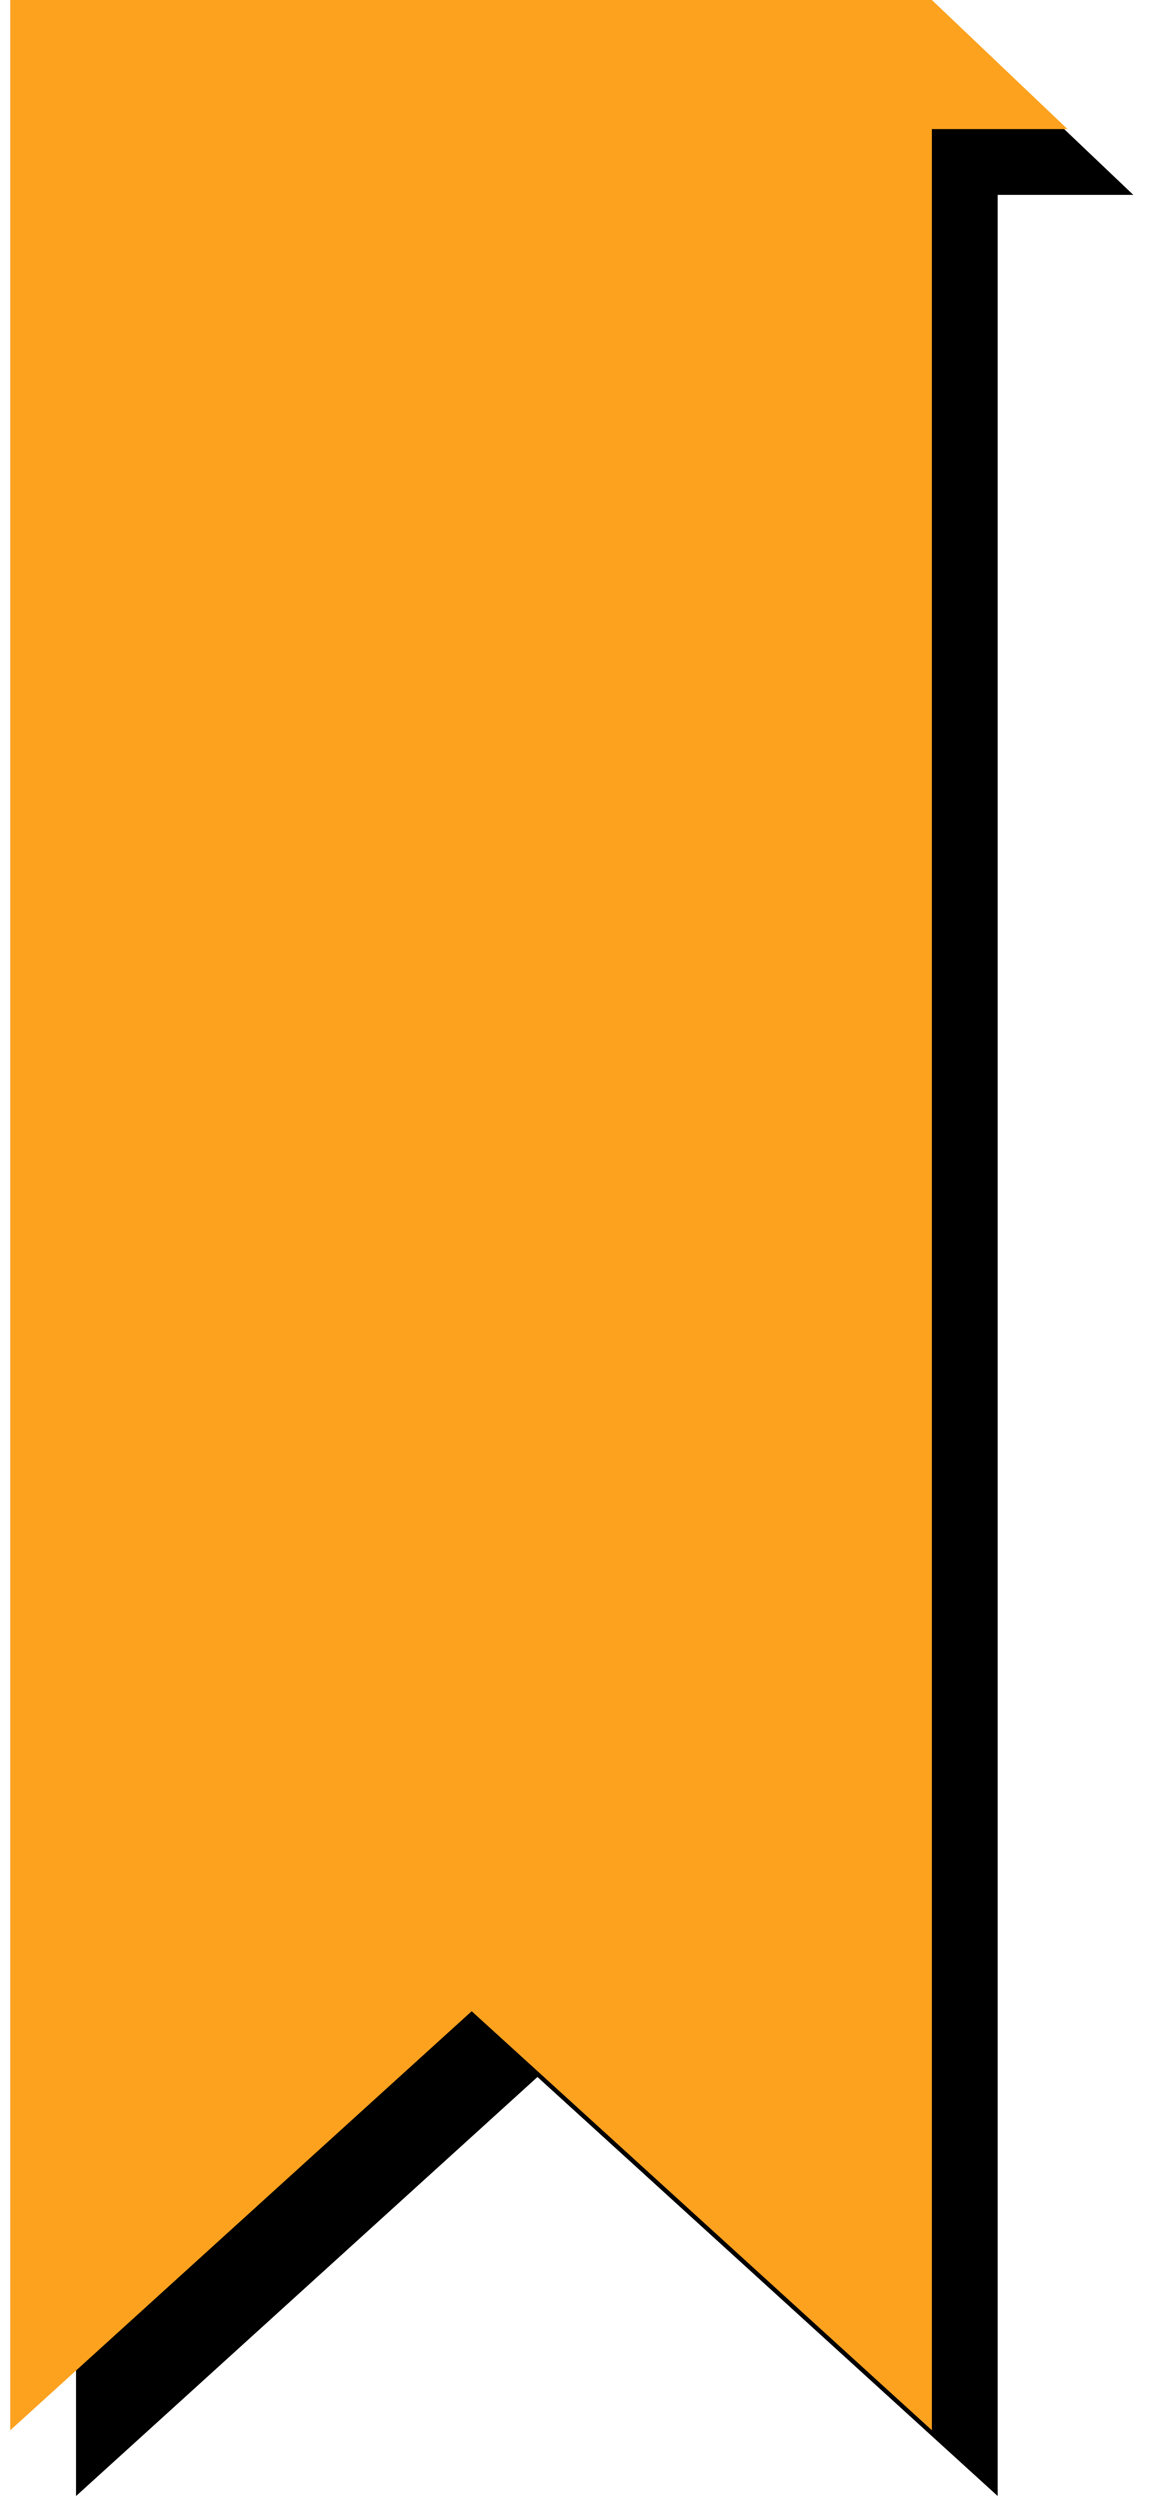 <svg xmlns="http://www.w3.org/2000/svg" xmlns:xlink="http://www.w3.org/1999/xlink" width="35" height="76" viewBox="0 0 35 76"><defs><path id="b" d="M0 0h28.025l4.125 3.925h-4.125v69.96L14.031 61.146 0 73.886z"/><filter id="a" width="112.4%" height="105.4%" x="-3.1%" y="-1.4%" filterUnits="objectBoundingBox"><feOffset dx="2" dy="2" in="SourceAlpha" result="shadowOffsetOuter1"/><feColorMatrix in="shadowOffsetOuter1" values="0 0 0 0 0 0 0 0 0 0 0 0 0 0 0 0 0 0 0.24 0"/></filter></defs><g fill="none" fill-rule="evenodd" transform="translate(.312)"><use fill="#000" filter="url(#a)" xlink:href="#b"/><use fill="#FCA21E" xlink:href="#b"/></g></svg>
